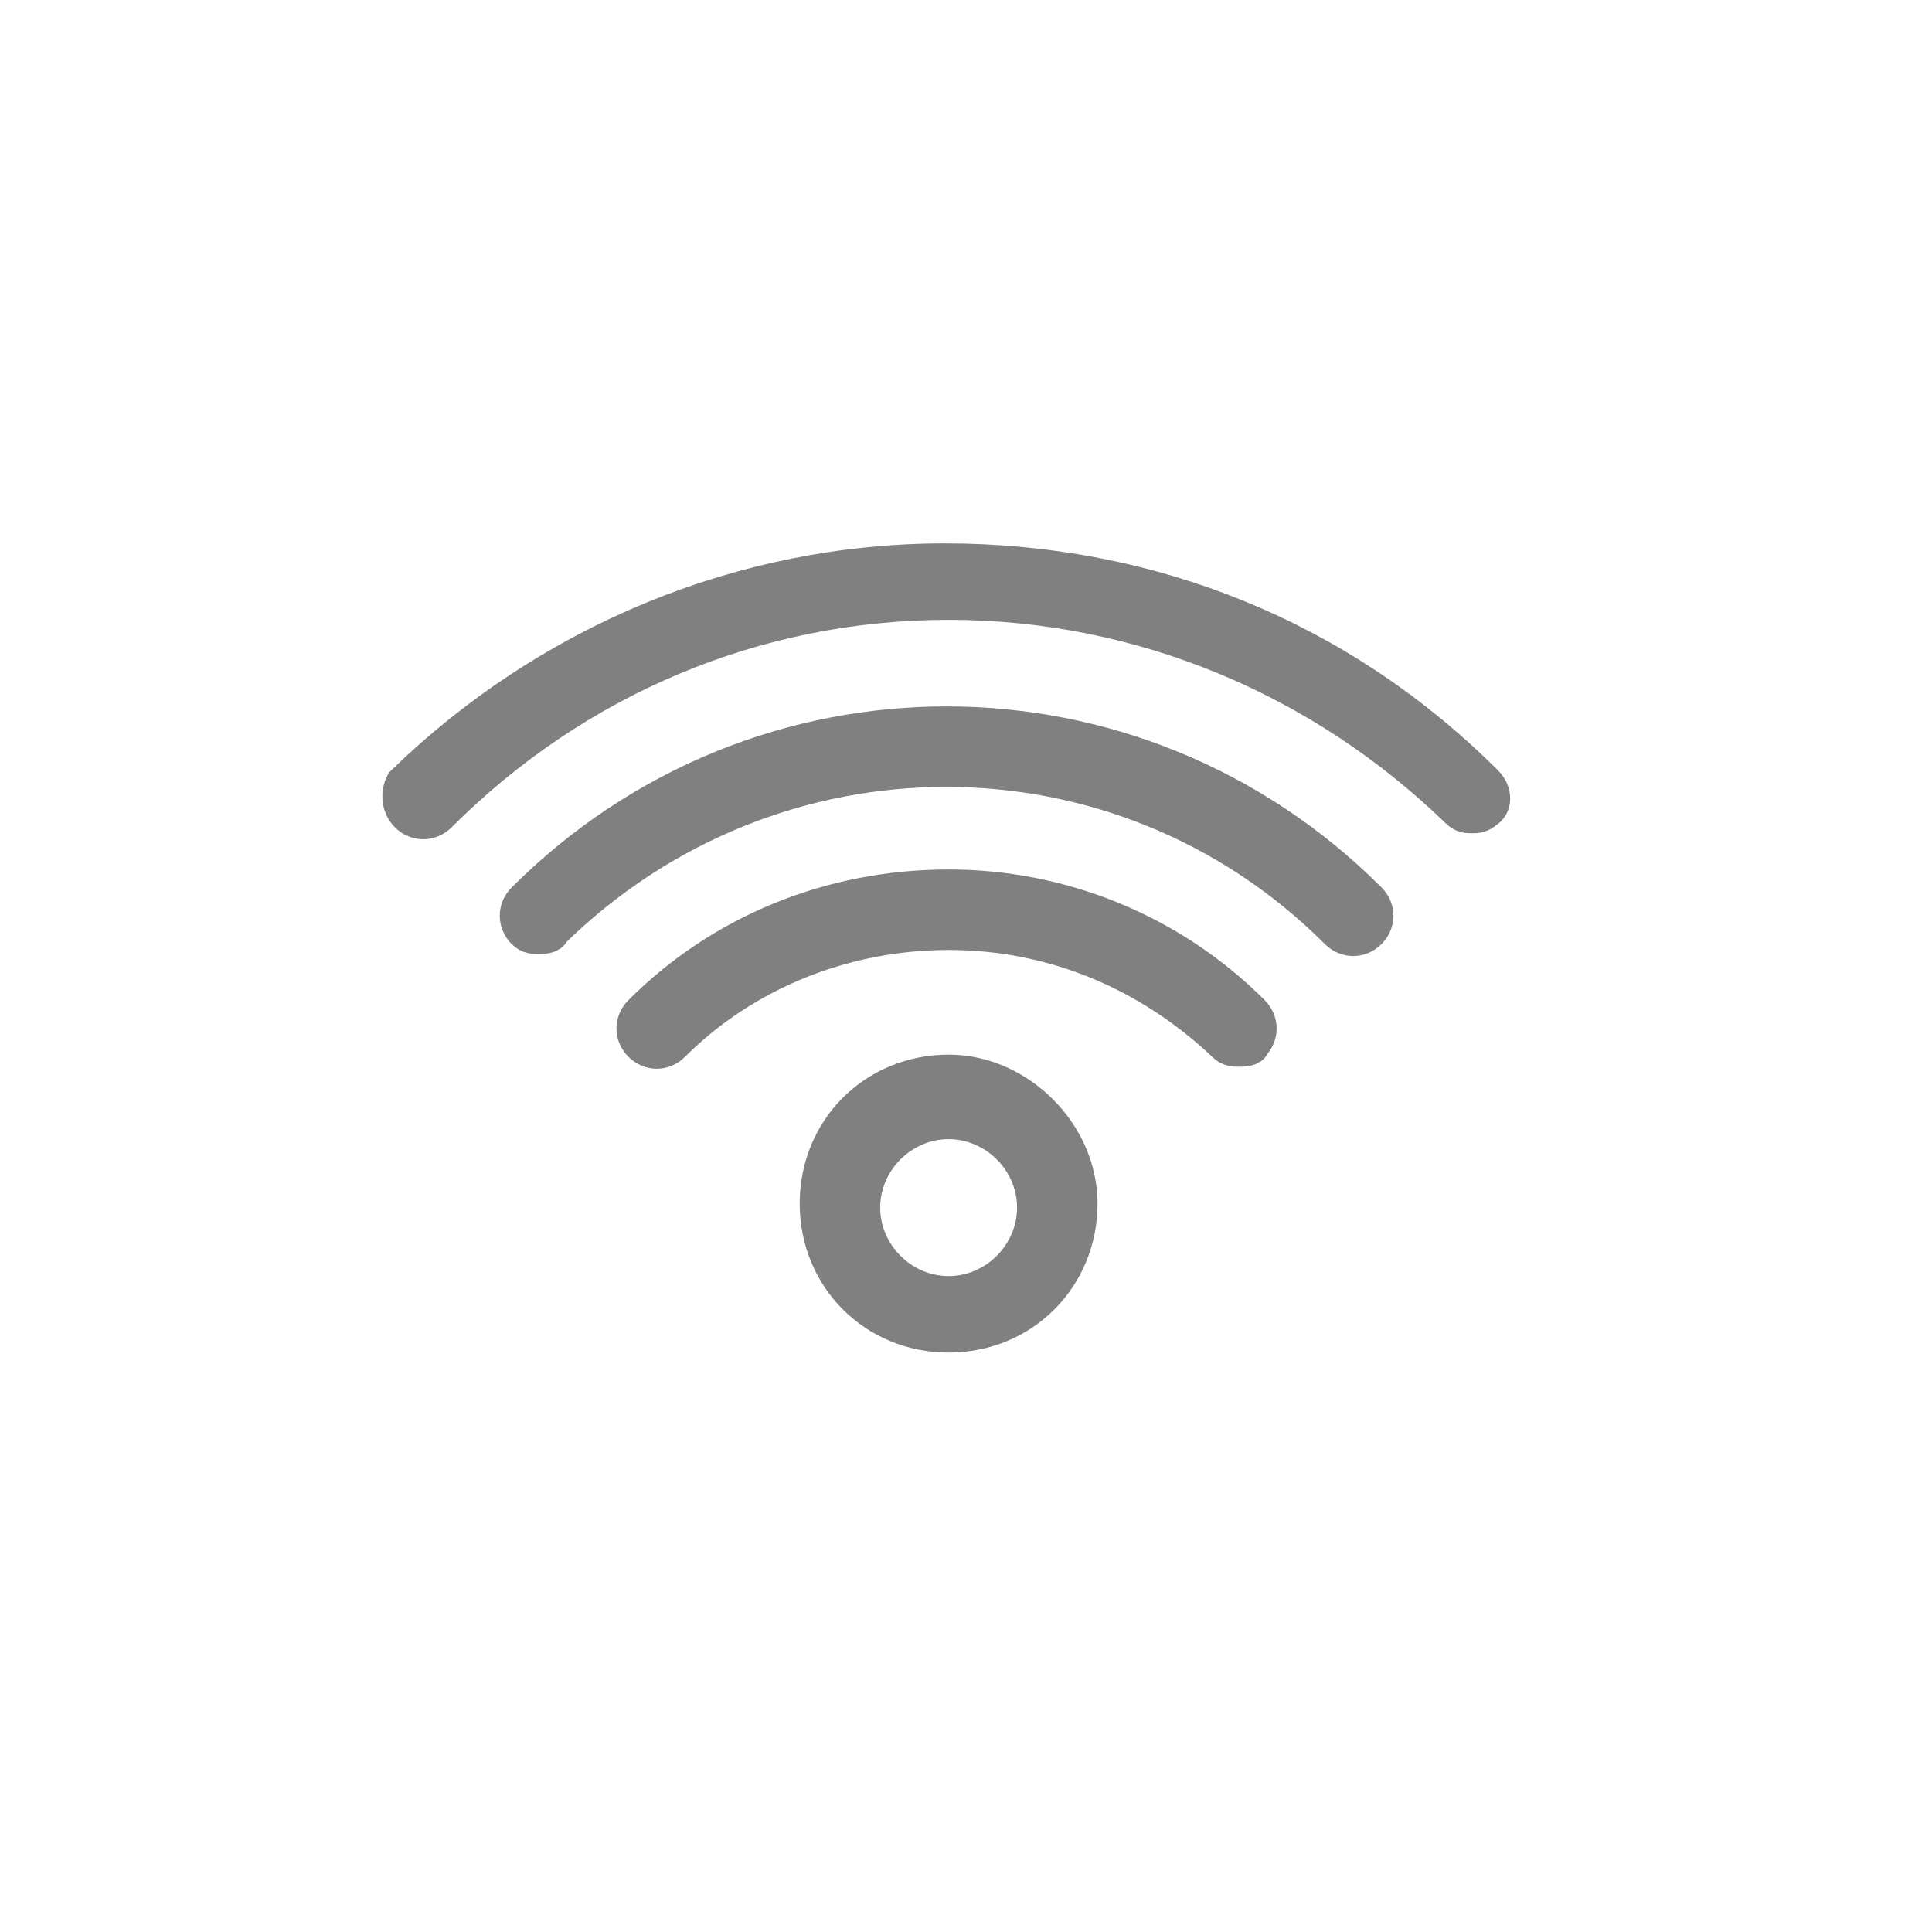 <svg width="24" height="24" viewBox="0 0 24 24" fill="none" xmlns="http://www.w3.org/2000/svg">
<path d="M18.435 9.75C16.635 7.95 14.284 7 11.734 7C9.234 7 6.833 8 5.033 9.75C4.983 9.85 4.983 10.001 5.083 10.101C5.183 10.2 5.333 10.2 5.433 10.101C7.133 8.4 9.384 7.45 11.784 7.45C14.184 7.45 16.435 8.4 18.135 10.05C18.185 10.101 18.235 10.101 18.285 10.101C18.335 10.101 18.385 10.101 18.435 10.05C18.535 10.001 18.535 9.85 18.435 9.75Z" fill="#808080" stroke="#808080" stroke-width="0.5" stroke-miterlimit="10"/>
<path d="M6.533 11.201C6.433 11.301 6.433 11.451 6.533 11.551C6.583 11.601 6.633 11.601 6.683 11.601C6.733 11.601 6.833 11.601 6.833 11.551C9.584 8.85 13.934 8.85 16.635 11.551C16.735 11.651 16.885 11.651 16.985 11.551C17.085 11.451 17.085 11.301 16.985 11.201C14.084 8.3 9.434 8.3 6.533 11.201Z" fill="#808080" stroke="#808080" stroke-width="0.5" stroke-miterlimit="10"/>
<path d="M11.784 11.051C10.334 11.051 8.983 11.601 7.983 12.601C7.883 12.701 7.883 12.851 7.983 12.951C8.083 13.051 8.233 13.051 8.333 12.951C9.234 12.051 10.484 11.551 11.784 11.551C13.084 11.551 14.284 12.051 15.235 12.951C15.284 13.001 15.335 13.001 15.384 13.001C15.434 13.001 15.534 13.001 15.534 12.951C15.634 12.851 15.634 12.701 15.534 12.601C14.534 11.601 13.184 11.051 11.784 11.051Z" fill="#808080" stroke="#808080" stroke-width="0.5" stroke-miterlimit="10"/>
<path d="M11.784 13.351C10.884 13.351 10.184 14.051 10.184 14.951C10.184 15.851 10.884 16.552 11.784 16.552C12.684 16.552 13.384 15.851 13.384 14.951C13.384 14.101 12.634 13.351 11.784 13.351ZM11.784 16.102C11.184 16.102 10.684 15.601 10.684 15.001C10.684 14.401 11.184 13.901 11.784 13.901C12.384 13.901 12.884 14.401 12.884 15.001C12.884 15.601 12.384 16.102 11.784 16.102Z" fill="#808080" stroke="#808080" stroke-width="0.5" stroke-miterlimit="10"/>
</svg>
